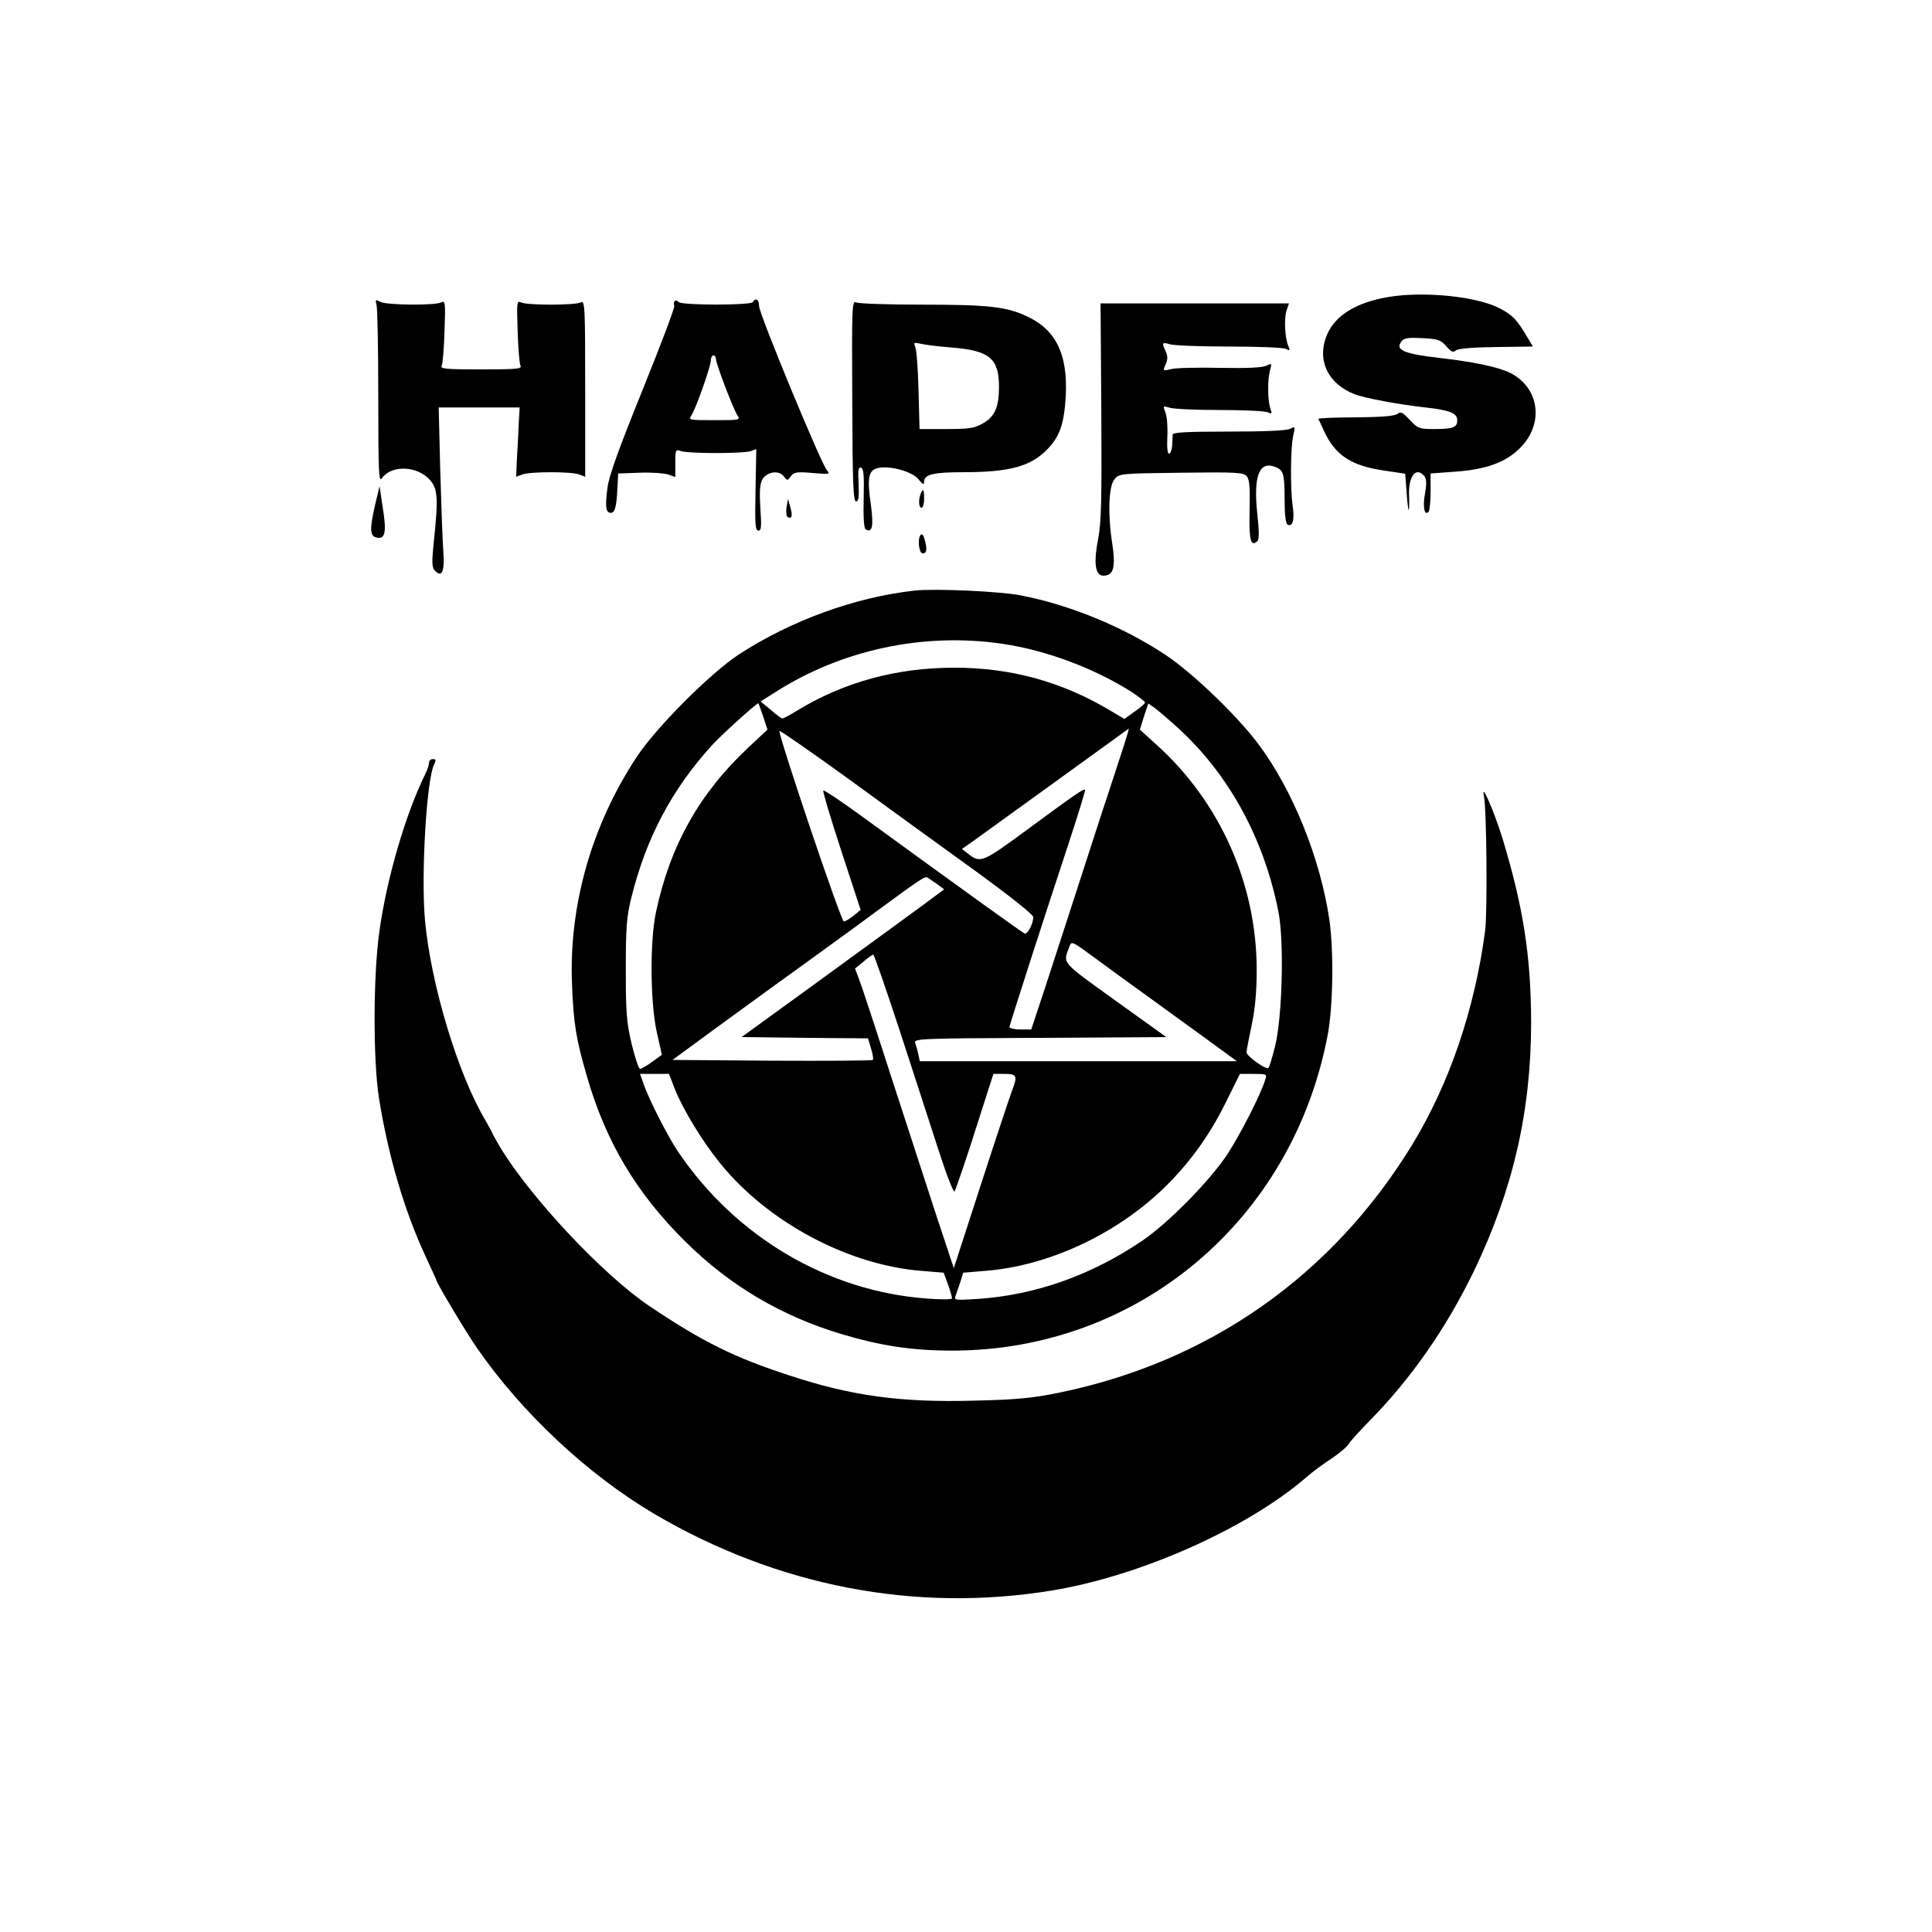 <?xml version="1.0" standalone="no"?>
<!DOCTYPE svg PUBLIC "-//W3C//DTD SVG 20010904//EN"
 "http://www.w3.org/TR/2001/REC-SVG-20010904/DTD/svg10.dtd">
<svg version="1.0" xmlns="http://www.w3.org/2000/svg"
 width="761pt" height="761pt" viewBox="0 0 761 761"
 preserveAspectRatio="xMidYMid meet">

<g transform="translate(0,761) scale(0.1,-0.1)"
fill="#000000" stroke="none">
<path d="M5468 6440 c-124 -21 -205 -70 -239 -144 -45 -100 -1 -197 107 -239
43 -16 172 -40 279 -52 93 -10 125 -22 125 -50 0 -29 -16 -35 -92 -35 -57 0
-63 2 -95 36 -28 30 -36 34 -48 24 -11 -9 -63 -13 -165 -14 -82 0 -149 -3
-147 -6 2 -3 11 -23 21 -45 45 -99 108 -140 241 -159 l80 -12 6 -79 c6 -83 12
-85 9 -3 -2 73 28 111 60 73 9 -11 10 -29 3 -69 -10 -53 -2 -89 14 -72 4 4 8
40 8 79 l0 72 95 7 c122 8 201 37 256 92 97 95 79 238 -37 297 -47 23 -139 43
-278 59 -142 16 -178 32 -150 66 10 13 28 15 82 12 61 -3 72 -7 94 -32 19 -22
27 -26 38 -16 9 7 65 12 159 13 l144 2 -21 35 c-42 71 -57 87 -107 114 -88 48
-300 70 -442 46z"/>
<path d="M1483 6409 c4 -13 7 -177 7 -364 0 -305 2 -337 15 -318 37 52 138 49
188 -7 31 -35 34 -71 16 -241 -9 -88 -8 -104 5 -118 28 -27 38 -1 32 80 -3 41
-8 184 -12 319 l-6 245 159 0 160 0 -4 -67 c-1 -38 -5 -99 -7 -137 l-3 -69 24
9 c31 12 194 12 225 0 l23 -9 0 348 c0 323 -1 347 -17 339 -22 -12 -214 -12
-236 0 -16 8 -17 -1 -13 -112 2 -67 7 -129 11 -137 7 -13 -13 -15 -155 -15
-142 0 -162 2 -155 15 4 8 9 70 11 137 4 111 3 120 -13 112 -24 -13 -215 -11
-240 2 -19 10 -20 9 -15 -12z"/>
<path d="M2658 6424 c-4 -3 -5 -11 -2 -18 3 -7 -54 -156 -125 -332 -93 -230
-132 -337 -138 -384 -10 -76 -7 -100 13 -100 16 0 23 25 26 100 l3 55 84 3
c46 2 97 -2 113 -7 l28 -10 0 55 c0 53 1 55 23 47 29 -10 245 -10 274 0 l22 8
-3 -160 c-3 -135 -1 -161 11 -161 12 0 13 15 8 88 -4 63 -2 94 7 112 17 32 66
40 86 13 13 -17 14 -17 27 1 13 17 23 18 86 13 67 -6 70 -5 56 11 -23 26 -267
616 -267 646 0 26 -13 35 -25 16 -8 -13 -278 -13 -291 0 -6 6 -13 8 -16 4z
m162 -228 c0 -18 67 -194 84 -221 13 -20 11 -20 -90 -20 -101 0 -103 0 -90 20
18 28 76 192 76 216 0 10 5 19 10 19 6 0 10 -6 10 -14z"/>
<path d="M3357 6032 c1 -324 4 -397 15 -397 10 0 12 16 10 69 -3 54 -1 67 10
64 10 -4 12 -31 10 -121 -2 -78 1 -117 8 -122 26 -16 32 13 20 99 -15 103 -9
133 26 142 46 12 137 -13 161 -43 18 -22 23 -24 23 -11 0 29 35 38 153 38 185
0 268 23 334 92 48 50 65 101 71 209 8 163 -38 259 -151 312 -81 39 -153 47
-414 47 -135 0 -252 4 -261 9 -16 8 -17 -19 -15 -387z m393 209 c148 -12 185
-43 185 -155 0 -80 -17 -118 -64 -144 -33 -19 -55 -22 -144 -22 l-105 0 -4
153 c-2 83 -8 161 -13 171 -7 17 -5 18 21 12 16 -4 72 -11 124 -15z"/>
<path d="M4338 5990 c2 -357 0 -438 -13 -506 -21 -109 -8 -156 40 -138 23 9
28 46 16 123 -18 115 -14 225 8 252 19 24 20 24 263 27 221 3 246 1 259 -14
11 -13 13 -45 11 -135 -3 -116 5 -146 31 -120 7 7 7 39 -1 111 -15 146 8 205
71 181 33 -13 37 -28 37 -131 0 -54 4 -91 11 -96 20 -12 29 19 21 71 -10 69
-9 232 2 279 8 36 8 38 -12 27 -13 -7 -99 -11 -241 -11 -170 0 -221 -3 -222
-12 0 -7 -1 -26 -2 -43 -1 -16 -6 -31 -12 -32 -6 -2 -9 23 -7 65 2 37 -1 80
-7 96 -11 28 -11 28 16 20 16 -5 105 -9 198 -9 94 0 178 -4 189 -9 16 -8 17
-6 10 15 -11 30 -12 115 -1 152 7 26 6 27 -14 17 -14 -8 -75 -11 -182 -9 -89
2 -177 0 -195 -5 -32 -8 -32 -7 -21 18 9 20 9 32 1 51 -17 36 -15 38 16 29 15
-5 119 -9 232 -9 113 0 214 -4 224 -9 17 -8 18 -7 11 10 -14 30 -18 112 -7
142 l9 27 -371 0 -371 0 3 -425z"/>
<path d="M1476 5615 c-21 -94 -19 -119 11 -123 31 -5 36 25 20 123 l-12 80
-19 -80z"/>
<path d="M3626 5664 c-9 -24 -7 -54 4 -54 6 0 10 16 10 35 0 38 -4 44 -14 19z"/>
<path d="M3098 5612 c-2 -18 -1 -35 4 -38 17 -11 21 5 11 38 l-9 33 -6 -33z"/>
<path d="M3627 5504 c-14 -14 -8 -74 8 -74 16 0 18 19 6 58 -3 13 -9 20 -14
16z"/>
<path d="M3605 5284 c-237 -26 -489 -118 -695 -252 -115 -76 -327 -289 -403
-405 -177 -269 -266 -583 -254 -892 6 -158 16 -216 58 -362 75 -261 196 -463
388 -653 177 -175 379 -294 616 -365 154 -46 278 -65 435 -65 732 0 1342 513
1480 1245 21 113 24 330 6 454 -36 242 -145 511 -280 691 -84 112 -260 281
-366 351 -168 111 -375 196 -570 234 -83 16 -336 27 -415 19z m344 -210 c171
-25 361 -96 509 -190 28 -19 52 -37 52 -41 0 -5 -19 -21 -41 -36 l-40 -29 -57
34 c-190 113 -390 168 -612 168 -230 0 -437 -57 -622 -170 -26 -16 -52 -30
-56 -30 -4 0 -25 15 -46 34 l-40 33 57 36 c262 168 586 237 896 191z m-943
-286 l17 -52 -75 -70 c-194 -182 -308 -386 -364 -648 -25 -117 -23 -361 4
-478 11 -47 19 -85 19 -85 -1 -1 -19 -13 -39 -28 -20 -15 -41 -27 -47 -27 -5
0 -20 44 -33 98 -20 84 -23 122 -23 292 0 168 3 208 22 285 58 234 159 425
316 598 39 43 172 163 184 167 1 0 9 -23 19 -52z m1637 -48 c198 -182 335
-432 392 -718 24 -116 16 -421 -13 -535 -11 -43 -22 -81 -26 -84 -8 -8 -86 47
-86 62 0 7 9 54 20 106 14 65 20 133 20 219 0 337 -144 661 -395 887 l-65 59
16 52 17 51 26 -18 c14 -11 57 -47 94 -81z m-806 -557 c143 -104 232 -175 233
-185 0 -26 -22 -69 -34 -65 -10 4 -232 164 -650 468 -76 55 -140 98 -143 95
-3 -3 29 -110 71 -238 l76 -232 -28 -23 c-15 -12 -32 -22 -38 -23 -11 0 -254
720 -254 751 0 4 120 -79 268 -186 147 -107 371 -270 499 -362z m593 500 c-10
-32 -39 -119 -63 -193 -25 -74 -79 -243 -122 -375 -43 -132 -101 -312 -130
-400 l-53 -160 -43 0 c-24 0 -43 5 -43 10 2 12 143 451 234 725 37 113 66 207
64 209 -5 6 -42 -20 -228 -157 -178 -131 -184 -133 -234 -94 l-23 18 43 30
c24 17 171 124 328 237 157 114 286 207 286 207 1 0 -6 -26 -16 -57z m-738
-556 l27 -20 -82 -61 c-135 -99 -181 -132 -454 -331 l-262 -190 249 -3 249 -2
12 -40 c7 -22 10 -42 7 -45 -3 -3 -181 -4 -397 -3 l-392 3 158 116 c87 63 241
176 343 249 102 74 235 170 295 215 188 138 198 144 209 138 6 -4 23 -16 38
-26z m623 -292 c39 -29 138 -101 220 -160 83 -60 192 -139 244 -177 l93 -68
-625 0 -624 0 -6 28 c-3 15 -9 35 -12 44 -7 17 22 18 491 20 l498 3 -202 145
c-214 154 -205 144 -181 208 10 27 7 28 104 -43z m-767 -297 c56 -172 125
-384 153 -471 28 -87 55 -155 59 -150 3 4 30 82 60 173 29 91 62 193 73 228
l20 62 43 0 c50 0 53 -7 30 -67 -8 -21 -63 -186 -122 -368 l-107 -330 -68 205
c-37 113 -117 360 -179 550 -61 190 -118 363 -127 385 l-15 40 33 27 c18 16
36 28 39 28 3 0 52 -141 108 -312z m-890 -217 c31 -79 108 -206 177 -291 188
-234 507 -404 797 -426 l85 -7 17 -46 c9 -25 16 -50 16 -55 0 -5 -43 -5 -97
-1 -391 28 -754 242 -981 577 -38 55 -116 207 -136 266 l-15 42 57 0 57 0 23
-59z m2326 37 c-18 -60 -100 -219 -151 -297 -72 -107 -233 -270 -335 -339
-200 -135 -417 -212 -642 -228 -94 -6 -99 -6 -92 12 4 11 12 35 19 55 l11 36
85 7 c246 19 508 139 699 320 101 97 182 206 249 341 l57 115 54 0 c51 0 53
-1 46 -22z"/>
<path d="M1690 4606 c0 -8 -6 -27 -14 -43 -78 -158 -153 -413 -182 -624 -24
-173 -25 -504 -1 -656 36 -225 100 -443 183 -621 24 -52 44 -95 44 -97 0 -9
119 -208 159 -265 178 -257 436 -498 698 -653 485 -285 1027 -390 1566 -302
347 57 766 243 1000 444 27 24 74 58 102 76 28 19 59 44 67 57 8 13 47 55 85
94 162 165 300 363 409 588 154 321 225 629 225 981 -1 258 -30 449 -112 720
-31 102 -86 230 -74 170 11 -52 14 -457 5 -530 -41 -311 -141 -604 -288 -845
-315 -514 -797 -853 -1387 -975 -107 -22 -166 -28 -336 -32 -290 -8 -483 18
-729 99 -218 71 -341 132 -550 272 -182 122 -466 424 -588 624 -17 29 -32 55
-32 57 0 2 -13 26 -29 54 -108 182 -214 535 -237 786 -16 178 6 559 37 616 7
15 6 19 -6 19 -8 0 -15 -6 -15 -14z"/>
</g>
</svg>
